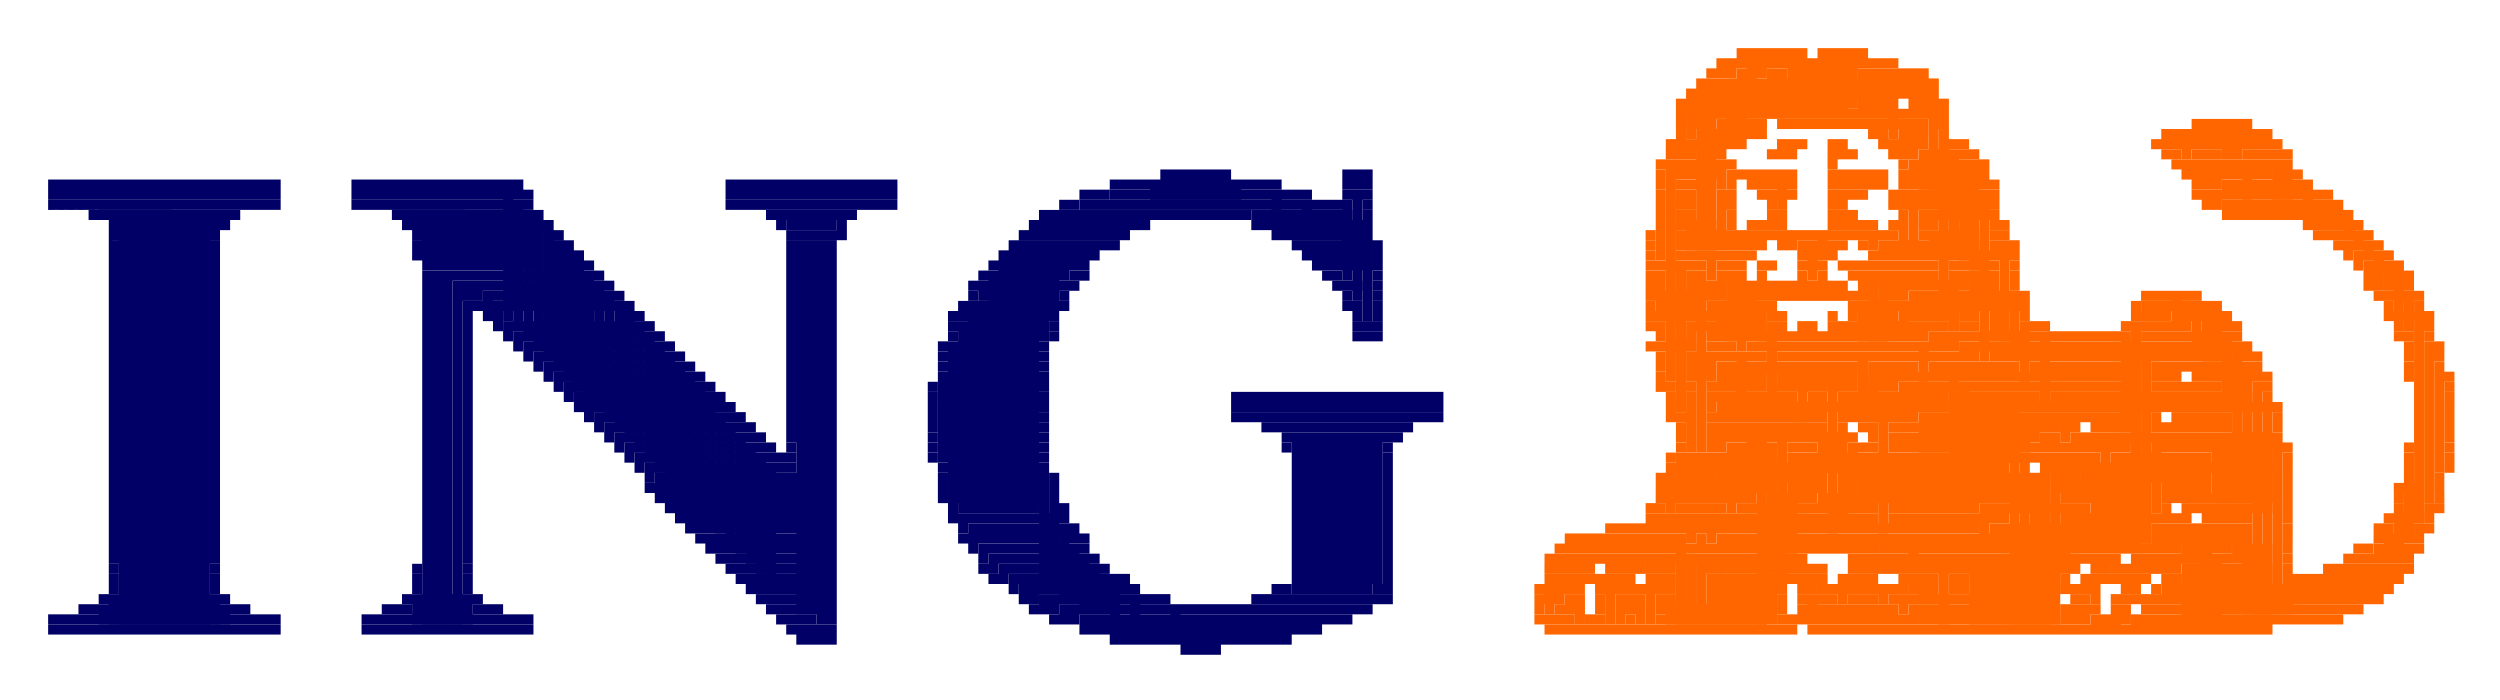 <svg xmlns="http://www.w3.org/2000/svg" role="img" viewBox="-4.76 -4.76 247.26 69.26"><title>ING logo</title><g fill="#f60"><path d="M167 0h1v1h-1zm1 0h1v1h-1zm1 0h1v1h-1zm1 0h1v1h-1zm1 0h1v1h-1zm1 0h1v1h-1zm1 0h1v1h-1zm2 0h1v1h-1zm1 0h1v1h-1zm1 0h1v1h-1zm1 0h1v1h-1zm1 0h1v1h-1zm-14 1h1v1h-1zm1 0h1v1h-1zm1 0h1v1h-1zm1 0h1v2h-1zm1 0h1v2h-1zm1 0h1v1h-1zm1 0h1v1h-1zm1 0h1v5h-1zm1 0h2v5h-2zm2 0h3v5h-3zm3 0h1v5h-1zm1 0h1v1h-1zm1 0h1v1h-1zm1 0h1v1h-1zm1 0h1v1h-1zm-18 1h1v1h-1zm1 0h2v1h-2z"/><path d="M167 2h2v1h-2zm3 0h1v1h-1zm1 0h1v1h-1zm8 0h2v1h-2zm2 0h1v1h-1zm1 0h1v1h-1zm1 0h1v1h-1zm1 0h1v1h-1zm1 0h1v1h-1zm-22 1h1v1h-1zm1 0h20v1h-20zm20 0h1v1h-1zm1 0h1v1h-1zm1 0h1v1h-1zm-24 1h1v1h-1zm1 0h1v1h-1zm1 0h1v1h-1zm1 0h1v1h-1zm1 0h2v1h-2zm2 0h1v1h-1zm1 0h1v1h-1zm1 0h9v1h-9zm9 0h1v1h-1zm1 0h1v1h-1zm1 0h1v1h-1zm1 0h1v1h-1zm1 0h2v1h-2zm2 0h1v1h-1zm1 0h1v1h-1zm-25 1h1v1h-1zm1 0h1v4h-1zm1 0h1v1h-1zm1 0h3v1h-3zm3 0h1v1h-1zm1 0h1v1h-1zm1 0h1v1h-1zm1 0h1v1h-1zm1 0h7v1h-7zm8 0h1v1h-1zm1 0h1v1h-1zm1 0h1v1h-1zm1 0h1v1h-1zm2 0h1v1h-1zm1 0h1v1h-1zm1 0h1v1h-1zm1 0h1v1h-1zm-26 1h1v1h-1zm2 0h1v2h-1zm1 0h1v2h-1zm1 0h1v1h-1zm1 0h2v2h-2zm2 0h1v1h-1zm1 0h1v1h-1zm1 0h1v1h-1zm1 0h7v1h-7zm7 0h1v1h-1zm1 0h1v1h-1zm1 0h1v1h-1zm1 0h1v1h-1zm1 0h1v3h-1zm1 0h1v1h-1zm1 0h1v1h-1zm1 0h1v1h-1zm1 0h1v8h-1zm1 0h1v2h-1zm-26 1h1v1h-1z"/><path d="M165 7h4v1h-4zm4 0h1v1h-1zm2 0h1v1h-1zm1 0h1v1h-1zm1 0h1v1h-1zm1 0h1v1h-1zm1 0h1v1h-1zm1 0h1v1h-1zm1 0h1v1h-1zm1 0h1v1h-1zm1 0h1v1h-1zm1 0h3v1h-3zm3 0h1v2h-1zm1 0h1v1h-1zm1 0h1v1h-1zm27 0h1v1h-1zm1 0h1v1h-1zm1 0h1v1h-1zm1 0h1v1h-1zm1 0h1v1h-1zm1 0h1v1h-1zm-56 1h1v1h-1zm2 0h2v1h-2zm2 0h1v1h-1zm1 0h1v1h-1zm1 0h1v1h-1zm1 0h1v1h-1zm1 0h1v1h-1zm11 0h1v1h-1zm1 0h1v1h-1zm3 0h1v1h-1zm1 0h1v1h-1zm2 0h1v1h-1zm22 0h1v1h-1zm1 0h1v1h-1zm1 0h1v1h-1zm1 0h3v1h-3zm3 0h1v1h-1zm1 0h1v1h-1zm1 0h1v1h-1zm1 0h1v1h-1zm1 0h1v1h-1zm-59 1h1v1h-1zm1 0h1v1h-1zm1 0h1v1h-1zm1 0h1v11h-1zm1 0h1v1h-1zm1 0h1v1h-1zm1 0h1v1h-1zm1 0h1v1h-1zm4 0h1v1h-1zm1 0h1v1h-1zm1 0h1v1h-1zm3 0h1v1h-1zm1 0h1v1h-1zm4 0h1v1h-1zm1 0h1v1h-1zm1 0h1v1h-1zm1 0h1v1h-1zm1 0h1v1h-1zm2 0h1v18h-1zm1 0h1v1h-1zm1 0h1v1h-1zm19 0h1v1h-1zm1 0h1v1h-1zm1 0h1v1h-1zm1 0h1v2h-1zm1 0h1v1h-1zm1 0h1v1h-1zm1 0h1v1h-1zm1 0h1v2h-1zm1 0h1v2h-1zm1 0h1v1h-1zm1 0h1v1h-1zm1 0h1v1h-1zm1 0h1v1h-1zm-60 1h2v1h-2zm2 0h1v1h-1zm2 0h1v10h-1zm1 0h1v1h-1zm5 0h1v1h-1zm1 0h1v1h-1zm1 0h1v1h-1zm4 0h1v2h-1zm1 0h1v1h-1zm1 0h1v1h-1zm4 0h1v1h-1zm1 0h1v1h-1zm1 0h1v1h-1z"/><path d="M185 10h3v4h-3zm3 0h1v10h-1zm1 0h1v1h-1zm1 0h1v1h-1zm19 0h1v1h-1zm1 0h1v1h-1zm2 0h1v1h-1zm1 0h2v1h-2zm4 0h3v1h-3zm3 0h1v1h-1zm1 0h1v1h-1zm-62 1h1v1h-1zm1 0h1v22h-1zm1 0h4v2h-4zm4 0h1v3h-1zm1 0h1v1h-1zm17 0h1v1h-1z"/><path d="M184 11h5v3h-5zm5 0h1v10h-1zm1 0h1v1h-1zm1 0h1v1h-1zm19 0h1v1h-1zm1 0h6v1h-6zm6 0h1v4h-1zm1 0h1v1h-1zm1 0h1v1h-1zm1 0h1v4h-1zm1 0h1v1h-1zm-62 1h1v1h-1zm7 0h1v1h-1zm1 0h1v1h-1zm1 0h2v1h-2zm2 0h1v1h-1zm1 0h1v1h-1zm1 0h1v1h-1zm4 0h1v1h-1zm1 0h2v1h-2zm2 0h1v1h-1zm1 0h1v1h-1zm1 0h1v1h-1zm2 0h1v1h-1zm7 0h1v10h-1zm1 0h1v1h-1zm20 0h1v1h-1zm1 0h1v1h-1zm1 0h1v1h-1zm1 0h1v1h-1zm1 0h1v1h-1zm1 0h1v1h-1zm2 0h1v1h-1zm1 0h1v1h-1zm2 0h1v3h-1zm1 0h1v1h-1zm-63 1h1v1h-1zm2 0h4v1h-4zm5 0h1v1h-1zm2 0h1v1h-1zm1 0h2v1h-2zm2 0h1v3h-1zm1 0h1v1h-1zm4 0h1v1h-1zm1 0h2v1h-2zm2 0h1v1h-1zm1 0h1v1h-1zm1 0h1v1h-1zm2 0h1v1h-1zm8 0h1v1h-1zm1 0h1v1h-1zm20 0h1v1h-1zm1 0h1v1h-1zm1 0h1v1h-1z"/><path d="M215 13h7v2h-7zm7 0h1v2h-1zm1 0h1v1h-1zm-64 1h1v1h-1zm2 0h1v1h-1zm1 0h1v1h-1zm3 0h1v5h-1zm1 0h1v1h-1zm3 0h1v1h-1zm1 0h2v1h-2zm2 0h1v1h-1zm4 0h1v1h-1zm1 0h1v1h-1zm1 0h1v1h-1zm1 0h1v1h-1zm3 0h1v1h-1zm1 0h8v1h-8zm8 0h1v17h-1zm1 0h1v1h-1zm20 0h1v1h-1zm1 0h1v1h-1zm1 0h1v1h-1zm9 0h1v2h-1zm1 0h1v1h-1zm1 0h1v1h-1zm-66 1h1v6h-1zm2 0h1v1h-1zm1 0h1v1h-1zm4 0h1v1h-1zm4 0h1v1h-1zm6 0h1v1h-1zm1 0h1v1h-1zm5 0h1v1h-1zm1 0h1v1h-1zm1 0h1v5h-1zm1 0h6v1h-6zm7 0h1v1h-1zm21 0h1v1h-1zm1 0h1v1h-1z"/><path d="M215 15h9v1h-9zm9 0h1v1h-1zm1 0h1v1h-1zm1 0h1v1h-1zm-65 1h1v1h-1zm1 0h1v1h-1zm4 0h1v1h-1zm4 0h1v1h-1zm1 0h1v1h-1zm5 0h1v1h-1zm1 0h1v1h-1zm1 0h1v1h-1zm5 0h1v1h-1zm2 0h7v1h-7zm7 0h1v1h-1zm23 0h1v1h-1zm1 0h1v1h-1zm1 0h1v1h-1zm1 0h1v1h-1zm1 0h2v1h-2zm2 0h1v1h-1zm1 0h1v1h-1zm1 0h2v1h-2zm2 0h1v1h-1zm1 0h1v1h-1zm1 0h1v1h-1zm-66 1h1v1h-1zm1 0h3v3h-3zm4 0h1v1h-1zm2 0h1v1h-1zm1 0h1v1h-1zm1 0h1v1h-1zm1 0h1v1h-1zm5 0h1v1h-1zm1 0h1v1h-1zm1 0h1v1h-1zm1 0h1v1h-1zm1 0h1v1h-1zm2 0h1v1h-1zm1 0h1v3h-1zm2 0h1v1h-1zm1 0h1v1h-1zm6 0h1v1h-1zm1 0h1v1h-1zm30 0h1v1h-1zm1 0h1v1h-1zm1 0h2v1h-2zm2 0h1v2h-1zm1 0h1v1h-1zm-70 1h1v1h-1z"/><path d="M161 18h5v1h-5zm5 0h1v1h-1zm1 0h1v1h-1zm1 0h1v1h-1zm1 0h1v1h-1zm1 0h1v1h-1zm1 0h1v1h-1zm1 0h1v1h-1zm1 0h2v1h-2zm2 0h1v2h-1zm1 0h2v1h-2zm2 0h1v1h-1zm1 0h1v1h-1zm1 0h1v2h-1zm1 0h1v1h-1zm1 0h1v1h-1zm3 0h1v1h-1zm1 0h5v2h-5zm6 0h1v1h-1zm1 0h1v1h-1zm31 0h1v1h-1zm1 0h1v1h-1zm1 0h2v1h-2zm2 0h1v2h-1zm1 0h1v1h-1zm-71 1h1v1h-1zm3 0h6v1h-6zm6 0h1v1h-1zm1 0h1v1h-1zm1 0h1v1h-1zm2 0h1v1h-1zm1 0h1v1h-1z"/><path d="M173 19h3v1h-3zm3 0h1v1h-1zm1 0h1v1h-1zm2 0h1v1h-1zm2 0h1v1h-1zm1 0h9v1h-9zm10 0h1v1h-1zm1 0h1v1h-1zm1 0h1v1h-1zm32 0h1v1h-1zm1 0h2v1h-2zm2 0h1v2h-1zm1 0h1v1h-1zm-72 1h1v1h-1zm3 0h3v1h-3zm3 0h1v3h-1zm1 0h1v1h-1zm1 0h1v1h-1zm1 0h1v1h-1zm1 0h1v1h-1zm5 0h1v1h-1zm1 0h1v3h-1zm1 0h1v1h-1zm1 0h1v1h-1zm4 0h1v1h-1zm1 0h12v1h-12zm12 0h1v9h-1zm1 0h1v1h-1zm33 0h1v1h-1z"/><path d="M228 20h2v1h-2zm2 0h1v2h-1zm1 0h1v1h-1zm-73 1h3v1h-3zm3 0h1v15h-1zm1 0h1v1h-1zm1 0h1v1h-1zm2 0h1v1h-1zm1 0h1v1h-1zm1 0h1v1h-1zm2 0h1v1h-1zm1 0h1v1h-1zm3 0h2v1h-2zm2 0h1v1h-1zm2 0h1v1h-1zm1 0h1v1h-1zm1 0h1v1h-1zm1 0h1v1h-1zm1 0h1v1h-1zm1 0h1v1h-1zm1 0h1v1h-1zm1 0h1v1h-1zm1 0h2v1h-2zm3 0h1v1h-1zm1 0h4v1h-4zm5 0h1v1h-1zm34 0h1v1h-1z"/><path d="M229 21h2v1h-2zm2 0h1v3h-1zm1 0h1v1h-1zm-74 1h1v1h-1zm1 0h1v1h-1zm3 0h1v1h-1zm1 0h1v1h-1zm2 0h1v1h-1zm1 0h1v7h-1zm1 0h1v1h-1zm2 0h1v1h-1zm4 0h1v1h-1zm2 0h1v1h-1zm3 0h1v1h-1zm1 0h1v1h-1zm1 0h1v1h-1zm1 0h1v7h-1zm1 0h1v1h-1zm1 0h1v1h-1zm1 0h1v1h-1zm1 0h1v1h-1zm1 0h1v1h-1zm2 0h1v1h-1zm1 0h1v1h-1zm1 0h3v3h-3zm4 0h1v1h-1zm35 0h1v1h-1zm1 0h1v1h-1zm2 0h1v1h-1zm1 0h1v1h-1zm-75 1h1v1h-1zm1 0h1v1h-1zm3 0h2v1h-2zm2 0h1v1h-1zm1 0h1v1h-1zm2 0h1v1h-1zm1 0h1v1h-1zm1 0h1v1h-1zm1 0h1v1h-1zm1 0h1v1h-1zm1 0h1v1h-1zm1 0h2v1h-2zm2 0h1v1h-1zm1 0h1v1h-1zm1 0h1v1h-1zm2 0h1v1h-1zm1 0h1v1h-1zm2 0h1v1h-1zm1 0h2v1h-2zm2 0h3v1h-3zm3 0h1v5h-1zm1 0h1v1h-1zm5 0h1v1h-1zm35 0h1v1h-1zm1 0h1v1h-1zm2 0h1v3h-1zm1 0h1v1h-1zm-75 1h1v1h-1zm1 0h4v2h-4zm4 0h1v7h-1zm1 0h1v1h-1zm1 0h1v1h-1zm2 0h1v6h-1zm1 0h1v4h-1zm1 0h1v1h-1zm1 0h1v1h-1zm1 0h1v1h-1zm1 0h1v1h-1zm1 0h1v1h-1zm1 0h1v1h-1zm1 0h1v1h-1zm1 0h1v1h-1zm1 0h1v1h-1zm1 0h1v1h-1zm1 0h1v1h-1zm1 0h1v5h-1zm2 0h1v1h-1zm1 0h1v1h-1z"/><path d="M184 24h10v1h-10zm10 0h1v6h-1zm1 0h1v1h-1zm12 0h1v1h-1zm1 0h2v1h-2zm2 0h1v2h-1zm1 0h1v1h-1zm1 0h1v1h-1zm18 0h1v1h-1zm1 0h2v1h-2zm2 0h1v4h-1zm1 0h1v1h-1zm-76 1h1v1h-1zm6 0h1v1h-1zm1 0h4v3h-4zm4 0h1v4h-1zm1 0h1v1h-1zm8 0h1v1h-1zm1 0h3v4h-3zm3 0h1v3h-1zm1 0h1v1h-1zm1 0h1v1h-1zm1 0h1v1h-1zm1 0h8v1h-8zm9 0h1v1h-1zm11 0h1v1h-1z"/><path d="M207 25h5v1h-5zm5 0h1v5h-1zm1 0h1v1h-1zm1 0h1v1h-1zm17 0h1v1h-1zm3 0h1v1h-1zm-76 1h1v1h-1zm1 0h10v1h-10zm11 0h1v1h-1zm1 0h1v1h-1zm5 0h1v1h-1zm2 0h1v1h-1zm5 0h1v2h-1zm1 0h1v1h-1zm1 0h1v1h-1zm1 0h2v1h-2zm3 0h1v1h-1zm1 0h1v1h-1zm2 0h2v3h-2zm3 0h1v1h-1zm11 0h1v1h-1zm1 0h1v1h-1zm1 0h1v1h-1zm1 0h1v1h-1z"/><path d="M210 26h3v1h-3zm3 0h1v5h-1zm1 0h1v1h-1zm1 0h1v1h-1zm16 0h1v1h-1zm1 0h2v1h-2zm2 0h1v21h-1zm1 0h1v1h-1zm-77 1h1v1h-1zm1 0h1v1h-1zm3 0h7v1h-7zm8 0h1v1h-1zm1 0h1v1h-1zm2 0h1v1h-1zm1 0h1v1h-1zm2 0h1v1h-1zm1 0h1v1h-1zm1 0h10v1h-10zm11 0h1v1h-1zm1 0h1v1h-1zm5 0h1v6h-1zm1 0h1v1h-1zm1 0h1v1h-1zm8 0h1v1h-1zm1 0h1v22h-1zm1 0h1v1h-1zm1 0h2v1h-2zm2 0h1v1h-1zm1 0h1v1h-1zm3 0h1v4h-1zm1 0h1v1h-1zm1 0h1v1h-1zm16 0h1v1h-1zm3 0h1v1h-1zm-76 1h1v1h-1zm3 0h1v2h-1zm2 0h1v1h-1zm1 0h5v1h-5zm5 0h1v8h-1zm1 0h2v1h-2zm2 0h1v1h-1zm1 0h1v1h-1zm1 0h1v1h-1zm1 0h10v1h-10z"/><path d="M186 28h11v1h-11zm11 0h1v7h-1zm1 0h1v1h-1zm1 0h1v1h-1zm1 0h2v1h-2zm2 0h1v1h-1zm1 0h1v1h-1zm1 0h1v1h-1zm1 0h1v10h-1zm2 0h1v1h-1zm1 0h2v1h-2zm2 0h5v1h-5zm5 0h1v4h-1zm1 0h1v1h-1zm16 0h1v1h-1zm1 0h1v1h-1zm2 0h1v1h-1zm-77 1h1v1h-1zm1 0h4v1h-4zm5 0h1v1h-1zm1 0h1v1h-1zm1 0h1v1h-1zm2 0h1v1h-1zm1 0h12v1h-12zm12 0h1v1h-1zm1 0h1v1h-1zm1 0h1v1h-1zm1 0h1v1h-1zm1 0h1v4h-1zm1 0h1v1h-1zm1 0h1v1h-1zm1 0h1v1h-1z"/><path d="M189 29h19v1h-19zm19 0h1v1h-1zm1 0h1v1h-1zm1 0h1v1h-1zm1 0h5v1h-5zm5 0h1v16h-1zm1 0h1v1h-1zm16 0h1v1h-1zm2 0h1v16h-1zm1 0h1v1h-1zm-77 1h1v1h-1zm3 0h2v1h-2zm2 0h1v3h-1zm1 0h1v1h-1zm1 0h1v1h-1zm1 0h1v5h-1zm1 0h1v1h-1zm1 0h1v1h-1zm2 0h8v1h-8zm8 0h1v6h-1zm1 0h1v1h-1zm1 0h1v1h-1zm1 0h1v1h-1zm1 0h1v1h-1zm1 0h7v1h-7zm8 0h1v1h-1zm1 0h1v1h-1zm1 0h13v1h-13zm13 0h1v19h-1zm1 0h1v1h-1zm1 0h1v1h-1zm1 0h1v1h-1zm1 0h1v1h-1zm1 0h4v1h-4zm5 0h1v1h-1zm1 0h1v1h-1zm15 0h1v1h-1zm3 0h1v1h-1zm-77 1h1v1h-1zm3 0h1v2h-1zm1 0h1v9h-1z"/><path d="M165 31h3v1h-3zm3 0h1v1h-1zm1 0h10v1h-10zm11 0h1v1h-1zm1 0h1v1h-1zm1 0h1v1h-1zm1 0h1v1h-1zm1 0h1v1h-1zm2 0h5v1h-5zm5 0h1v1h-1zm1 0h1v1h-1zm1 0h1v1h-1zm1 0h1v1h-1zm2 0h11v1h-11zm12 0h1v1h-1zm1 0h1v1h-1zm1 0h1v1h-1zm1 0h1v1h-1zm1 0h1v2h-1zm1 0h4v1h-4zm4 0h1v14h-1zm1 0h1v1h-1zm15 0h1v1h-1zm3 0h1v1h-1zm-77 1h1v1h-1zm6 0h5v1h-5zm6 0h1v1h-1zm1 0h1v1h-1zm1 0h1v5h-1zm1 0h2v1h-2zm2 0h1v16h-1zm1 0h1v1h-1zm1 0h1v1h-1zm2 0h1v1h-1zm1 0h1v1h-1zm1 0h6v1h-6zm6 0h1v2h-1zm1 0h1v1h-1zm1 0h1v1h-1zm1 0h1v1h-1zm1 0h7v1h-7zm7 0h1v1h-1zm1 0h1v1h-1zm1 0h1v1h-1zm1 0h5v1h-5zm6 0h1v1h-1zm1 0h1v1h-1zm1 0h1v1h-1zm3 0h1v1h-1zm1 0h1v1h-1zm1 0h2v3h-2zm3 0h1v1h-1zm1 0h1v1h-1zm14 0h1v1h-1zm3 0h1v10h-1zm1 0h1v1h-1zm-78 1h1v1h-1zm1 0h1v1h-1zm2 0h1v1h-1zm2 0h6v1h-6zm7 0h1v1h-1zm1 0h1v1h-1zm2 0h1v1h-1zm1 0h1v1h-1zm2 0h1v1h-1zm1 0h1v1h-1zm2 0h1v4h-1zm1 0h1v1h-1zm1 0h1v1h-1z"/><path d="M183 33h6v1h-6zm6 0h1v9h-1zm1 0h1v1h-1zm1 0h1v1h-1zm1 0h1v1h-1zm1 0h7v1h-7zm7 0h1v1h-1zm1 0h1v1h-1zm1 0h1v1h-1zm1 0h4v1h-4zm5 0h1v1h-1zm1 0h1v1h-1zm1 0h2v1h-2zm2 0h1v1h-1zm1 0h1v1h-1zm1 0h1v1h-1zm4 0h1v23h-1zm1 0h1v1h-1zm18 0h1v1h-1zm-77 1h1v1h-1zm2 0h1v6h-1zm2 0h1v2h-1zm1 0h1v1h-1zm1 0h7v1h-7zm8 0h1v1h-1zm1 0h1v1h-1zm2 0h7v1h-7zm7 0h1v1h-1zm1 0h1v1h-1zm1 0h1v1h-1zm1 0h1v1h-1z"/><path d="M188 34h6v7h-6zm6 0h1v23h-1zm1 0h1v1h-1zm1 0h1v1h-1zm2 0h3v1h-3zm3 0h1v1h-1zm1 0h1v1h-1zm1 0h1v1h-1zm1 0h14v1h-14zm15 0h1v1h-1zm18 0h1v1h-1zm-77 1h1v1h-1zm5 0h1v1h-1zm1 0h19v1h-19zm19 0h1v1h-1zm1 0h1v1h-1zm1 0h1v1h-1zm8 0h1v1h-1zm1 0h1v1h-1zm1 0h1v1h-1zm1 0h1v1h-1zm1 0h1v1h-1zm1 0h1v1h-1zm1 0h1v1h-1zm1 0h7v1h-7zm7 0h1v1h-1zm1 0h1v1h-1zm1 0h1v1h-1zm1 0h1v1h-1zm1 0h1v1h-1zm1 0h1v1h-1zm1 0h4v1h-4zm4 0h1v21h-1zm1 0h1v1h-1zm17 0h1v4h-1zm-77 1h1v1h-1zm1 0h2v1h-2zm3 0h1v1h-1zm1 0h1v1h-1zm1 0h4v1h-4zm4 0h6v1h-6zm7 0h1v1h-1zm1 0h3v1h-3zm3 0h1v12h-1zm1 0h2v1h-2zm2 0h1v1h-1z"/><path d="M185 36h11v4h-11zm11 0h1v3h-1zm1 0h1v1h-1zm1 0h1v1h-1zm1 0h1v3h-1zm1 0h1v1h-1zm1 0h1v1h-1zm1 0h5v1h-5zm6 0h1v1h-1zm2 0h1v1h-1zm1 0h1v1h-1zm1 0h1v1h-1zm1 0h2v1h-2zm2 0h1v1h-1zm5 0h1v1h-1zm-59 1h1v1h-1zm3 0h1v3h-1zm1 0h1v3h-1zm1 0h1v1h-1zm1 0h1v1h-1zm1 0h1v6h-1zm1 0h1v20h-1zm1 0h1v1h-1zm1 0h1v1h-1zm1 0h4v1h-4zm5 0h1v1h-1zm2 0h1v1h-1zm1 0h1v1h-1zm2 0h1v1h-1zm1 0h2v1h-2zm14 0h1v1h-1zm1 0h1v1h-1zm2 0h1v1h-1zm2 0h1v1h-1zm1 0h4v1h-4zm5 0h1v1h-1zm1 0h1v1h-1zm1 0h1v1h-1zm1 0h2v1h-2zm2 0h1v1h-1zm1 0h1v1h-1zm1 0h1v1h-1zm5 0h1v1h-1zm-59 1h1v1h-1zm5 0h1v1h-1zm1 0h1v1h-1zm3 0h1v1h-1zm1 0h1v14h-1zm1 0h1v1h-1zm1 0h1v1h-1zm1 0h1v1h-1zm1 0h2v4h-2zm2 0h1v3h-1zm1 0h1v1h-1zm2 0h1v1h-1z"/><path d="M182 38h14v2h-14zm15 0h1v1h-1zm1 0h1v1h-1zm2 0h1v1h-1zm1 0h1v1h-1zm1 0h1v1h-1zm1 0h5v1h-5zm5 0h1v8h-1zm1 0h1v1h-1zm1 0h1v1h-1zm1 0h1v1h-1zm1 0h1v1h-1zm1 0h1v1h-1zm1 0h6v1h-6zm6 0h1v18h-1zm-59 1h1v1h-1zm5 0h5v2h-5zm6 0h1v1h-1zm1 0h1v1h-1zm1 0h1v1h-1zm4 0h1v2h-1zm1 0h1v1h-1zm1 0h1v1h-1zm16 0h1v1h-1zm1 0h3v1h-3zm3 0h1v1h-1zm1 0h1v1h-1zm1 0h1v1h-1zm1 0h1v10h-1zm1 0h1v1h-1zm1 0h1v1h-1zm4 0h1v1h-1zm1 0h1v1h-1zm1 0h1v1h-1zm1 0h1v1h-1zm1 0h1v1h-1zm1 0h6v6h-6zm7 0h1v1h-1zm12 0h1v1h-1zm4 0h1v1h-1zm-77 1h1v1h-1z"/><path d="M161 40h10v1h-10zm11 0h1v1h-1zm1 0h1v1h-1zm1 0h21v1h-21zm21 0h3v1h-3zm3 0h1v17h-1zm1 0h1v1h-1zm1 0h1v1h-1zm1 0h2v1h-2zm3 0h1v1h-1zm1 0h7v1h-7zm7 0h1v1h-1zm1 0h1v1h-1zm8 0h1v1h-1zm12 0h1v1h-1zm4 0h1v1h-1zm-77 1h1v1h-1zm1 0h1v2h-1zm1 0h1v1h-1zm1 0h1v1h-1zm1 0h1v1h-1zm1 0h1v2h-1zm1 0h28v1h-28zm29 0h1v1h-1zm2 0h1v1h-1zm2 0h1v1h-1zm1 0h1v1h-1zm1 0h8v2h-8zm8 0h1v1h-1zm1 0h1v1h-1zm1 0h1v1h-1zm1 0h8v1h-8zm9 0h1v1h-1zm12 0h1v1h-1zm4 0h1v1h-1zm-78 1h1v1h-1zm1 0h1v2h-1zm2 0h1v1h-1zm1 0h1v1h-1zm1 0h1v1h-1zm2 0h1v1h-1zm1 0h9v1h-9zm10 0h1v1h-1zm1 0h1v1h-1zm1 0h5v2h-5zm5 0h1v2h-1zm1 0h1v1h-1zm1 0h1v1h-1zm1 0h1v1h-1zm1 0h1v1h-1zm1 0h6v1h-6zm6 0h1v15h-1zm1 0h1v1h-1zm1 0h1v1h-1zm2 0h1v1h-1zm1 0h1v1h-1zm9 0h1v2h-1zm1 0h2v1h-2zm2 0h1v1h-1zm1 0h1v1h-1zm8 0h1v5h-1zm12 0h1v1h-1zm3 0h1v1h-1zm-77 1h1v1h-1zm2 0h3v1h-3zm3 0h1v1h-1zm1 0h1v1h-1zm1 0h1v1h-1zm1 0h1v1h-1zm1 0h3v1h-3zm4 0h1v1h-1zm1 0h1v1h-1zm1 0h1v1h-1zm1 0h1v1h-1zm2 0h1v4h-1zm1 0h1v1h-1zm7 0h1v1h-1zm1 0h1v1h-1zm1 0h1v1h-1zm1 0h1v1h-1zm1 0h1v1h-1zm1 0h5v1h-5zm6 0h1v1h-1zm1 0h1v1h-1zm2 0h1v1h-1zm1 0h1v1h-1zm1 0h7v1h-7zm9 0h1v1h-1zm1 0h1v1h-1zm1 0h1v1h-1zm1 0h1v1h-1zm19 0h1v1h-1zm1 0h2v4h-2zm3 0h1v1h-1zm-77 1h1v1h-1zm1 0h1v2h-1zm1 0h1v1h-1zm1 0h1v1h-1zm1 0h1v1h-1zm1 0h1v1h-1zm1 0h1v1h-1zm1 0h1v2h-1zm1 0h1v1h-1zm1 0h1v1h-1zm2 0h2v8h-2zm2 0h1v6h-1zm1 0h1v1h-1zm1 0h1v1h-1z"/><path d="M175 44h12v1h-12zm12 0h1v1h-1zm1 0h1v1h-1zm1 0h1v1h-1zm1 0h6v1h-6zm6 0h2v13h-2zm3 0h1v1h-1zm1 0h1v1h-1zm1 0h1v1h-1zm1 0h6v5h-6zm7 0h1v1h-1zm1 0h1v1h-1zm1 0h1v1h-1zm1 0h8v1h-8zm20 0h1v1h-1zm4 0h1v1h-1zm-78 1h1v1h-1zm1 0h1v1h-1zm2 0h1v1h-1zm1 0h1v1h-1zm1 0h1v1h-1zm1 0h1v1h-1zm1 0h1v1h-1zm2 0h14v1h-14zm15 0h1v1h-1zm1 0h1v1h-1zm1 0h1v1h-1zm1 0h1v1h-1zm1 0h1v1h-1zm1 0h1v1h-1zm1 0h1v1h-1zm1 0h2v1h-2z"/><path d="M191 45h8v1h-8zm8 0h1v6h-1zm1 0h1v1h-1zm1 0h1v1h-1zm8 0h1v1h-1zm2 0h1v1h-1zm1 0h1v1h-1zm1 0h7v1h-7zm19 0h1v1h-1zm3 0h1v1h-1zm1 0h1v1h-1zm-78 1h1v1h-1zm1 0h3v1h-3zm3 0h1v1h-1zm1 0h1v1h-1zm1 0h1v1h-1zm1 0h1v1h-1zm1 0h1v1h-1zm1 0h14v1h-14zm15 0h1v1h-1zm1 0h1v1h-1zm1 0h1v1h-1zm1 0h1v1h-1zm1 0h1v1h-1zm1 0h1v1h-1zm1 0h1v1h-1zm1 0h1v1h-1zm1 0h1v1h-1zm1 0h1v3h-1zm1 0h1v1h-1zm1 0h1v1h-1zm7 0h8v3h-8zm8 0h2v1h-2zm2 0h1v1h-1zm1 0h1v1h-1zm2 0h2v1h-2zm2 0h1v1h-1zm1 0h1v1h-1zm1 0h1v1h-1zm14 0h1v1h-1zm1 0h2v3h-2zm3 0h1v1h-1zm-81 1h1v1h-1zm1 0h1v1h-1zm1 0h1v1h-1zm1 0h1v1h-1zm1 0h1v1h-1zm1 0h1v1h-1zm1 0h1v1h-1zm1 0h1v1h-1zm1 0h1v2h-1zm1 0h1v1h-1zm1 0h1v2h-1zm1 0h1v1h-1zm1 0h1v1h-1zm1 0h1v1h-1zm1 0h20v1h-20zm20 0h1v1h-1zm1 0h1v1h-1zm1 0h1v1h-1z"/><path d="M192 47h15v1h-15zm16 0h1v1h-1zm1 0h1v1h-1zm1 0h1v1h-1zm1 0h4v1h-4zm4 0h1v1h-1zm1 0h1v1h-1zm1 0h1v1h-1zm4 0h1v1h-1zm9 0h1v1h-1zm1 0h1v1h-1zm3 0h1v1h-1zm1 0h1v1h-1zm-85 1h1v1h-1zm1 0h1v1h-1zm1 0h1v1h-1zm1 0h1v1h-1zm1 0h3v1h-3zm3 0h1v1h-1zm1 0h2v1h-2zm2 0h1v1h-1zm1 0h1v1h-1zm2 0h1v1h-1zm2 0h1v1h-1zm1 0h1v1h-1zm1 0h1v1h-1zm1 0h8v1h-8zm8 0h1v1h-1zm1 0h1v1h-1zm1 0h1v1h-1zm1 0h1v1h-1zm1 0h1v1h-1zm1 0h1v2h-1zm1 0h1v2h-1zm1 0h1v1h-1zm1 0h1v1h-1zm1 0h1v1h-1zm1 0h1v1h-1zm1 0h1v1h-1zm1 0h1v1h-1zm1 0h1v1h-1zm1 0h2v1h-2zm2 0h15v1h-15zm16 0h2v1h-2zm2 0h1v1h-1zm1 0h2v3h-2zm2 0h1v9h-1zm1 0h2v1h-2zm2 0h1v3h-1zm1 0h1v1h-1zm4 0h1v1h-1zm9 0h1v1h-1zm1 0h2v2h-2zm3 0h1v1h-1zm-85 1h1v1h-1zm1 0h11v1h-11zm11 0h1v8h-1zm1 0h1v1h-1zm1 0h1v1h-1zm1 0h1v1h-1zm1 0h1v1h-1zm1 0h1v1h-1zm1 0h1v1h-1zm1 0h6v1h-6zm6 0h1v1h-1zm1 0h1v1h-1zm1 0h1v1h-1zm1 0h1v1h-1zm1 0h1v1h-1zm1 0h1v1h-1zm1 0h1v1h-1zm3 0h1v1h-1zm1 0h1v2h-1zm1 0h1v1h-1zm1 0h1v1h-1zm1 0h1v1h-1zm1 0h1v1h-1zm1 0h1v1h-1zm1 0h1v1h-1zm1 0h1v1h-1zm1 0h16v1h-16zm16 0h1v1h-1zm1 0h1v1h-1zm1 0h1v1h-1zm4 0h1v1h-1zm1 0h1v1h-1zm2 0h3v7h-3zm4 0h1v1h-1zm7 0h1v1h-1zm1 0h1v1h-1z"/><path d="M230 49h3v1h-3zm3 0h1v1h-1zm1 0h1v1h-1zm-86 1h1v1h-1zm1 0h3v1h-3zm3 0h1v1h-1zm1 0h1v1h-1zm1 0h1v1h-1zm1 0h1v1h-1zm1 0h1v1h-1zm1 0h1v1h-1zm1 0h1v2h-1zm1 0h1v1h-1zm1 0h3v1h-3zm3 0h1v7h-1zm1 0h1v1h-1zm1 0h1v1h-1zm1 0h6v2h-6zm6 0h1v1h-1zm1 0h1v1h-1zm5 0h5v1h-5zm5 0h2v1h-2zm2 0h1v1h-1zm1 0h1v1h-1zm1 0h1v1h-1zm1 0h1v1h-1zm1 0h1v1h-1zm1 0h1v1h-1zm1 0h1v1h-1zm1 0h9v1h-9zm9 0h1v1h-1zm1 0h1v1h-1zm1 0h1v1h-1zm1 0h1v2h-1zm2 0h1v1h-1zm1 0h1v1h-1zm1 0h6v1h-6zm6 0h1v7h-1zm1 0h1v1h-1zm6 0h1v1h-1zm6 0h1v1h-1zm1 0h1v1h-1zm1 0h3v1h-3zm3 0h1v1h-1zm1 0h1v1h-1zm-85 1h1v1h-1zm1 0h2v1h-2zm2 0h1v1h-1zm1 0h1v1h-1zm2 0h1v1h-1zm1 0h1v1h-1zm1 0h1v1h-1zm1 0h1v1h-1zm2 0h1v1h-1zm1 0h1v1h-1zm2 0h1v6h-1zm2 0h1v1h-1zm1 0h1v1h-1zm7 0h1v1h-1zm1 0h1v1h-1zm1 0h1v1h-1zm1 0h1v1h-1zm3 0h1v1h-1zm1 0h1v1h-1zm1 0h1v1h-1zm1 0h1v1h-1zm1 0h1v1h-1zm1 0h1v1h-1zm1 0h1v1h-1zm1 0h1v1h-1zm1 0h1v1h-1zm1 0h1v6h-1zm1 0h1v1h-1zm1 0h1v1h-1zm1 0h9v6h-9zm9 0h1v1h-1zm1 0h1v1h-1zm2 0h1v1h-1zm1 0h1v1h-1zm2 0h2v1h-2zm2 0h1v1h-1zm1 0h1v1h-1zm1 0h1v1h-1zm1 0h1v1h-1z"/><path d="M211 51h4v6h-4zm4 0h5v5h-5zm6 0h1v1h-1zm4 0h1v1h-1zm1 0h1v1h-1zm1 0h4v1h-4zm4 0h1v1h-1zm1 0h1v1h-1zm1 0h1v1h-1zm-85 1h1v1h-1zm1 0h1v1h-1zm1 0h1v1h-1zm1 0h1v1h-1zm1 0h1v1h-1zm1 0h1v1h-1zm1 0h2v1h-2zm2 0h1v1h-1zm2 0h1v1h-1zm1 0h1v1h-1zm1 0h1v1h-1zm4 0h7v5h-7zm7 0h1v1h-1zm1 0h1v1h-1zm1 0h1v1h-1zm1 0h1v1h-1zm1 0h1v2h-1zm2 0h1v1h-1zm1 0h1v1h-1zm1 0h1v1h-1zm1 0h1v1h-1zm3 0h1v1h-1zm1 0h1v2h-1zm1 0h1v1h-1zm1 0h1v1h-1zm2 0h1v1h-1zm1 0h1v1h-1zm10 0h1v1h-1zm2 0h1v1h-1zm1 0h1v1h-1zm1 0h1v1h-1zm1 0h1v1h-1zm1 0h1v1h-1zm1 0h1v1h-1zm1 0h1v1h-1zm2 0h1v1h-1zm1 0h1v1h-1zm11 0h1v4h-1zm1 0h1v1h-1zm1 0h1v1h-1zm1 0h1v1h-1zm1 0h5v1h-5zm5 0h1v1h-1zm1 0h1v1h-1zm1 0h1v1h-1zm-85 1h1v1h-1zm1 0h1v3h-1zm1 0h1v2h-1zm1 0h1v1h-1zm1 0h1v1h-1zm2 0h1v1h-1zm1 0h1v4h-1zm1 0h1v1h-1zm1 0h1v1h-1zm1 0h1v1h-1zm1 0h1v4h-1zm1 0h1v1h-1zm1 0h1v1h-1zm11 0h1v1h-1zm2 0h1v1h-1zm1 0h1v1h-1zm2 0h1v1h-1zm1 0h1v2h-1zm1 0h1v1h-1zm1 0h1v1h-1zm1 0h1v1h-1zm1 0h1v2h-1zm1 0h1v1h-1zm1 0h1v1h-1zm2 0h2v2h-2zm3 0h1v1h-1zm1 0h1v1h-1zm10 0h1v1h-1zm1 0h1v1h-1zm1 0h1v1h-1zm1 0h1v2h-1zm3 0h1v1h-1zm1 0h1v1h-1zm2 0h1v1h-1z"/><path d="M209 53h20v1h-20zm20 0h1v1h-1zm1 0h1v1h-1zm1 0h1v1h-1zm-84 1h2v1h-2zm3 0h1v1h-1zm1 0h1v3h-1zm2 0h1v1h-1zm2 0h1v3h-1zm1 0h1v1h-1zm1 0h1v1h-1zm2 0h1v1h-1zm1 0h1v1h-1zm11 0h1v1h-1zm2 0h1v1h-1zm1 0h1v2h-1zm1 0h1v1h-1zm1 0h1v1h-1zm2 0h3v1h-3zm4 0h1v1h-1zm1 0h1v2h-1zm1 0h14v1h-14zm16 0h1v1h-1zm1 0h1v1h-1zm3 0h1v1h-1zm1 0h1v1h-1zm1 0h2v1h-2zm2 0h1v1h-1zm1 0h1v1h-1zm1 0h18v1h-18zm18 0h1v1h-1zm1 0h1v1h-1zm1 0h1v1h-1zm-83 1h1v1h-1zm2 0h1v1h-1zm1 0h1v1h-1zm3 0h1v1h-1zm3 0h1v1h-1zm1 0h1v2h-1zm2 0h1v1h-1zm1 0h10v2h-10zm11 0h1v1h-1z"/><path d="M173 55h2v1h-2zm2 0h1v1h-1zm1 0h1v1h-1zm1 0h1v1h-1zm1 0h3v1h-3zm3 0h1v1h-1zm1 0h1v1h-1zm2 0h1v1h-1zm1 0h13v2h-13zm14 0h1v1h-1zm1 0h1v1h-1zm1 0h1v1h-1zm1 0h1v1h-1zm2 0h1v2h-1zm1 0h1v2h-1zm2 0h1v1h-1zm1 0h1v1h-1zm1 0h1v1h-1zm1 0h16v1h-16zm16 0h1v1h-1zm1 0h1v1h-1zm1 0h1v1h-1zm-81 1h1v1h-1zm1 0h1v1h-1zm1 0h1v1h-1zm1 0h1v1h-1zm2 0h1v1h-1zm1 0h1v1h-1zm3 0h1v1h-1zm3 0h11v1h-11zm12 0h1v1h-1zm1 0h1v1h-1zm1 0h1v1h-1zm1 0h1v1h-1zm1 0h2v1h-2zm2 0h1v1h-1zm1 0h2v1h-2zm2 0h1v1h-1zm1 0h1v1h-1zm1 0h1v1h-1zm1 0h1v1h-1zm1 0h1v1h-1zm15 0h1v1h-1zm1 0h1v1h-1zm1 0h1v1h-1z"/><path d="M202 56h3v1h-3zm4 0h1v1h-1zm1 0h16v1h-16zm16 0h1v1h-1zm1 0h1v1h-1zm1 0h1v1h-1zm1 0h1v1h-1zm-78 1h1v1h-1zm1 0h22v1h-22zm22 0h1v1h-1zm1 0h1v1h-1zm2 0h1v1h-1zm1 0h1v1h-1zm1 0h1v1h-1zm1 0h1v1h-1zm1 0h2v1h-2zm2 0h18v1h-18zm18 0h1v1h-1zm1 0h1v1h-1zm1 0h1v1h-1zm1 0h1v1h-1zm1 0h3v1h-3zm3 0h12v1h-12zm12 0h1v1h-1zm1 0h1v1h-1zm1 0h1v1h-1z"/></g><g fill="#006"><path d="M110 12h6v1h-6zm6 0h1v1h-1zm12 0h2v1h-2zm2 0h1v1h-1zM0 13h1v2H0zm1 0h21v1H1zm21 0h1v2h-1zm8 0h1v2h-1zm1 0h14v1H31zm14 0h1v1h-1zm1 0h1v1h-1zm21 0h1v2h-1zm1 0h14v1H68zm14 0h1v2h-1zm1 0h1v2h-1zm22 0h1v1h-1zm1 0h1v1h-1zm1 0h1v1h-1zm1 0h1v1h-1zm1 0h8v2h-8zm8 0h1v2h-1zm1 0h1v1h-1zm1 0h1v1h-1zm1 0h1v1h-1zm1 0h1v1h-1zm7 0h2v1h-2zm2 0h1v1h-1zM1 14h21v1H1zm30 0h14v1H31zm14 0h1v13h-1zm1 0h1v1h-1zm1 0h1v1h-1zm21 0h14v1H68zm34 0h1v1h-1zm1 0h1v1h-1zm1 0h1v1h-1z"/><path d="M105 14h16v1h-16zm16 0h1v2h-1zm1 0h1v1h-1zm1 0h1v1h-1zm1 0h1v1h-1zm4 0h1v1h-1zm1 0h1v11h-1zm1 0h1v1h-1zM0 15h1v1H0zm1 0h1v1H1zm1 0h1v1H2zm1 0h1v1H3zm1 0h1v1H4zm1 0h12v1H5zm12 0h1v1h-1zm1 0h1v1h-1zm1 0h1v1h-1zm1 0h2v1h-2zm2 0h1v1h-1zm8 0h1v1h-1zm1 0h1v1h-1zm1 0h1v1h-1zm1 0h1v1h-1zm1 0h12v1H34zm12 0h1v13h-1zm1 0h1v1h-1zm20 0h1v1h-1zm1 0h1v1h-1zm1 0h1v1h-1zm1 0h1v1h-1zm1 0h8v1h-8zm8 0h1v1h-1zm1 0h1v1h-1zm1 0h1v1h-1zm1 0h1v1h-1zm1 0h1v1h-1zm17 0h1v1h-1zm1 0h1v1h-1z"/><path d="M102 15h22v1h-22zm22 0h1v3h-1zm1 0h1v1h-1zm1 0h1v1h-1zm1 0h1v1h-1zm1 0h1v8h-1zm2 0h1v1h-1zM4 16h1v1H4zm1 0h1v1H5zm1 0h10v1H6zm10 0h1v1h-1zm1 0h1v1h-1zm1 0h1v1h-1zm16 0h1v1h-1zm1 0h1v1h-1zm1 0h11v1H36zm11 0h1v13h-1zm1 0h1v1h-1zm23 0h1v1h-1zm1 0h1v1h-1zm1 0h5v2h-5zm5 0h1v1h-1zm1 0h1v1h-1zm19 0h1v1h-1zm1 0h1v1h-1zm1 0h8v1h-8zm8 0h1v1h-1zm1 0h1v1h-1zm1 0h1v1h-1zm1 0h1v1h-1zm1 0h1v1h-1zm1 0h1v1h-1zm1 0h1v1h-1zm1 0h1v1h-1zm1 0h1v1h-1zm1 0h1v1h-1zm1 0h1v1h-1z"/><path d="M119 16h10v1h-10zm11 0h1v1h-1zM6 17h1v1H6zm1 0h8v40H7zm8 0h1v40h-1zm1 0h1v1h-1zm1 0h1v1h-1zm18 0h1v1h-1zm1 0h1v1h-1zm1 0h11v5H37zm11 0h1v13h-1zm1 0h1v1h-1zm23 0h1v1h-1zm6 0h1v1h-1zm19 0h1v1h-1zm1 0h1v1h-1zm1 0h7v1h-7zm7 0h1v1h-1zm1 0h1v1h-1zm1 0h1v1h-1zm11 0h1v1h-1zm1 0h1v1h-1zm1 0h1v1h-1zm1 0h8v1h-8zm8 0h1v10h-1zM6 18h1v1H6zm10 0h1v1h-1zm20 0h1v1h-1zm13 0h1v13h-1zm1 0h1v1h-1zm23 0h4v1h-4zm4 0h1v1h-1zm1 0h1v1h-1zm18 0h1v1h-1zm1 0h7v1h-7zm7 0h1v1h-1zm1 0h1v1h-1zm1 0h1v1h-1zm15 0h1v1h-1zm1 0h1v1h-1zm1 0h7v1h-7zM6 19h1v1H6zm10 0h1v32h-1zm20 0h1v1h-1zm14 0h1v13h-1zm1 0h1v1h-1zm22 0h1v20h-1zm1 0h2v37h-2zm2 0h1v38h-1zm1 0h1v1h-1zm18 0h1v1h-1zm1 0h7v1h-7zm7 0h1v1h-1zm1 0h1v1h-1zm1 0h1v1h-1zm18 0h1v1h-1zm1 0h1v1h-1zm1 0h5v1h-5zm6 0h1v1h-1zM6 20h1v31H6zm30 0h1v1h-1zm15 0h1v13h-1zm1 0h1v1h-1zm25 0h1v1h-1zm17 0h1v1h-1zm1 0h7v1h-7zm7 0h1v1h-1zm1 0h1v1h-1zm21 0h1v1h-1zm1 0h1v1h-1zm1 0h4v1h-4zm5 0h1v1h-1zm-79 1h1v13h-1zm1 0h1v1h-1zm24 0h1v36h-1zm16 0h1v1h-1zm1 0h7v2h-7zm7 0h1v1h-1zm1 0h1v1h-1zm23 0h1v1h-1zm1 0h1v1h-1zm1 0h3v1h-3zm4 0h1v1h-1z"/><path d="M37 22h16v1H37zm16 0h1v13h-1zm1 0h1v1h-1zm38 0h1v1h-1zm1 0h7v3h-7zm8 0h1v1h-1zm1 0h1v1h-1zm24 0h1v1h-1zm1 0h1v1h-1zm4 0h1v1h-1zm-94 1h3v34h-3z"/><path d="M40 23h14v1H40zm14 0h1v13h-1zm1 0h1v1h-1zm36 0h1v1h-1zm1 0h8v2h-8zm8 0h1v1h-1zm1 0h1v1h-1zm26 0h1v1h-1zm1 0h2v1h-2zm3 0h1v1h-1zm-91 1h1v33h-1zm1 0h1v1h-1zm1 0h1v1h-1z"/><path d="M43 24h12v1H43zm12 0h1v13h-1zm1 0h1v1h-1zm35 0h1v1h-1zm9 0h1v1h-1zm28 0h1v1h-1zm3 0h1v1h-1zm-90 1h1v26h-1zm1 0h1v1h-1zm1 0h1v1h-1z"/><path d="M44 25h12v1H44zm12 0h1v13h-1zm1 0h1v1h-1zm33 0h1v1h-1zm1 0h8v4h-8zm8 0h1v1h-1zm1 0h1v1h-1zm28 0h1v1h-1zm1 0h1v1h-1zm2 0h1v1h-1zm-88 1h1v1h-1zm1 0h1v1h-1zm13 0h1v13h-1zm1 0h1v1h-1zm31 0h1v1h-1zm1 0h1v1h-1zm9 0h1v1h-1zm30 0h1v1h-1zm2 0h1v1h-1zm-87 1h1v1h-1z"/><path d="M45 27h13v1H45zm13 0h1v13h-1zm1 0h1v1h-1zm30 0h1v1h-1zm1 0h8v19h-8zm9 0h1v1h-1zm30 0h1v1h-1zm1 0h1v1h-1zm1 0h1v1h-1zm-86 1h1v1h-1z"/><path d="M46 28h13v1H46zm13 0h1v13h-1zm1 0h1v1h-1zm29 0h1v1h-1zm10 0h1v1h-1zm30 0h1v1h-1zm1 0h1v1h-1zm1 0h1v1h-1zm-85 1h1v1h-1z"/><path d="M47 29h13v1H47zm13 0h1v13h-1zm1 0h1v1h-1zm27 0h1v1h-1zm1 0h9v15h-9zm9 0h1v1h-1zm-51 1h1v1h-1z"/><path d="M48 30h13v1H48zm13 0h1v13h-1zm1 0h1v1h-1zm26 0h1v1h-1zm10 0h1v1h-1zm-50 1h1v1h-1z"/><path d="M49 31h13v1H49zm13 0h1v13h-1zm1 0h1v1h-1zm25 0h1v1h-1zm10 0h1v1h-1zm-49 1h1v1h-1z"/><path d="M50 32h13v1H50zm13 0h1v13h-1zm1 0h1v1h-1zm24 0h9v9h-9zm10 0h1v2h-1zm-48 1h1v1h-1z"/><path d="M51 33h13v1H51zm13 0h1v13h-1zm1 0h1v1h-1zm22 0h1v1h-1zm-36 1h1v1h-1z"/><path d="M52 34h13v1H52zm13 0h1v13h-1zm1 0h1v1h-1zm21 0h1v1h-1zm11 0h1v1h-1zm19 0h19v1h-19zm19 0h1v1h-1zm1 0h1v1h-1zm-85 1h1v1h-1zm1 0h12v1H53zm13 0h1v1h-1zm1 0h1v1h-1zm20 0h1v3h-1zm11 0h1v1h-1zm19 0h19v1h-19zm19 0h1v1h-1zm1 0h1v1h-1zm-84 1h1v1h-1z"/><path d="M54 36h12v1H54zm12 0h1v12h-1zm1 0h1v1h-1zm1 0h1v1h-1zm30 0h1v1h-1zm19 0h1v1h-1zm1 0h1v1h-1zm1 0h16v1h-16zm16 0h1v1h-1zm1 0h1v1h-1zm1 0h1v1h-1zm-83 1h1v1h-1z"/><path d="M55 37h12v1H55zm12 0h1v12h-1zm1 0h1v1h-1zm1 0h1v1h-1zm29 0h1v1h-1zm22 0h1v1h-1zm1 0h1v1h-1zm1 0h10v1h-10zm10 0h1v1h-1zm1 0h1v1h-1zm1 0h1v1h-1zm-79 1h1v1h-1z"/><path d="M56 38h12v1H56zm12 0h1v12h-1zm1 0h1v1h-1zm1 0h1v1h-1zm17 0h1v1h-1zm11 0h1v1h-1zm24 0h1v1h-1zm1 0h8v16h-8zm8 0h1v15h-1zm1 0h1v1h-1zm1 0h1v1h-1zm-77 1h1v1h-1z"/><path d="M57 39h12v1H57zm12 0h1v12h-1zm1 0h1v1h-1zm1 0h1v1h-1zm2 0h1v1h-1zm14 0h1v1h-1zm11 0h1v1h-1zm24 0h1v1h-1zm10 0h1v1h-1zm-75 1h1v1h-1z"/><path d="M58 40h12v1H58zm12 0h1v12h-1zm1 0h1v1h-1zm1 0h1v1h-1zm1 0h1v1h-1zm14 0h1v1h-1zm11 0h1v1h-1zm34 0h1v13h-1zm-74 1h1v1h-1z"/><path d="M59 41h12v1H59zm12 0h1v12h-1zm1 0h1v1h-1zm1 0h1v1h-1zm15 0h10v1H88zm10 0h1v13h-1zm-39 1h1v1h-1z"/><path d="M60 42h16v1H60zm28 0h1v1h-1zm11 0h1v1h-1zm-40 1h1v1h-1zm1 0h1v1h-1zm1 0h15v1H61zm27 0h1v1h-1zm11 0h1v1h-1zm-39 1h1v1h-1zm1 0h1v1h-1zm1 0h14v1H62zm26 0h1v1h-1zm1 0h9v1h-9zm10 0h1v1h-1zm-38 1h1v1h-1zm1 0h1v1h-1zm1 0h13v1H63zm26 0h1v1h-1zm10 0h1v9h-1zm1 0h1v1h-1zm-38 1h1v1h-1zm1 0h1v1h-1zm1 0h12v1H64zm25 0h1v1h-1zm1 0h9v1h-9zm10 0h1v1h-1zm-37 1h1v1h-1zm1 0h1v1h-1zm1 0h11v1H65zm25 0h1v1h-1z"/><path d="M91 47h9v1h-9zm9 0h1v8h-1zm1 0h1v1h-1zm-37 1h1v1h-1zm1 0h1v1h-1zm1 0h10v1H66zm24 0h1v1h-1zm1 0h9v1h-9zm10 0h1v1h-1zm1 0h1v1h-1zm-37 1h1v1h-1zm1 0h1v1h-1zm1 0h9v1h-9zm24 0h1v1h-1z"/><path d="M92 49h9v1h-9zm9 0h1v6h-1zm1 0h1v1h-1zm-36 1h1v1h-1zm1 0h1v1h-1zm1 0h8v1h-8zm24 0h1v1h-1z"/><path d="M93 50h9v1h-9zm9 0h1v6h-1zm1 0h1v1h-1zM6 51h1v1H6zm10 0h1v1h-1zm20 0h1v1h-1zm5 0h1v1h-1zm26 0h1v1h-1zm1 0h1v1h-1zm1 0h7v1h-7zm23 0h1v1h-1zm1 0h1v1h-1z"/><path d="M94 51h9v1h-9zm9 0h1v5h-1zm1 0h1v1h-1zM6 52h1v1H6zm10 0h1v1h-1zm20 0h1v1h-1zm5 0h1v1h-1zm27 0h1v1h-1zm1 0h1v1h-1zm1 0h6v1h-6zm23 0h1v1h-1zm1 0h1v1h-1z"/><path d="M95 52h9v1h-9zm9 0h1v4h-1zm1 0h1v1h-1zm1 0h1v1h-1zM6 53h1v1H6zm10 0h1v1h-1zm20 0h1v1h-1zm5 0h1v1h-1zm28 0h1v1h-1zm1 0h1v1h-1zm1 0h5v1h-5zm24 0h1v1h-1z"/><path d="M96 53h9v1h-9zm9 0h1v4h-1zm1 0h1v1h-1zm1 0h1v1h-1zm14 0h1v1h-1zm1 0h1v1h-1zm9 0h1v1h-1zm1 0h1v1h-1zM5 54h1v1H5zm1 0h10v3H6zm10 0h1v3h-1zm1 0h1v1h-1zm18 0h1v1h-1zm1 0h5v3h-5zm5 0h1v3h-1zm1 0h1v1h-1zm28 0h1v1h-1zm1 0h1v1h-1zm1 0h4v1h-4zm24 0h1v1h-1zm1 0h1v1h-1z"/><path d="M98 54h9v1h-9zm9 0h1v3h-1zm1 0h1v1h-1zm1 0h1v1h-1zm1 0h1v1h-1zm9 0h1v1h-1zm1 0h1v1h-1zm1 0h1v1h-1zm1 0h8v1h-8zm8 0h1v1h-1zm1 0h1v1h-1zm1 0h1v1h-1zM3 55h1v1H3zm1 0h1v1H4zm1 0h12v2H5zm12 0h1v2h-1zm1 0h1v1h-1zm1 0h1v1h-1zm14 0h1v1h-1zm1 0h1v1h-1zm1 0h1v1h-1zm7 0h1v1h-1zm1 0h1v1h-1zm1 0h1v1h-1zm27 0h1v1h-1zm1 0h1v1h-1zm1 0h3v1h-3zm24 0h1v1h-1zm1 0h1v1h-1zm1 0h1v1h-1z"/><path d="M100 55h11v1h-11zm11 0h1v3h-1zm1 0h1v1h-1zm1 0h1v1h-1zm1 0h1v1h-1zm1 0h1v1h-1zm1 0h1v1h-1zm1 0h1v1h-1zm1 0h10v1h-10zm10 0h1v1h-1zm1 0h1v1h-1zm1 0h1v1h-1zM0 56h1v1H0zm1 0h21v1H1zm21 0h1v1h-1zm9 0h15v1H31zm15 0h1v1h-1zm1 0h1v1h-1zm25 0h1v1h-1zm1 0h1v1h-1zm1 0h2v1h-2zm25 0h1v1h-1zm1 0h1v1h-1zm1 0h1v1h-1z"/><path d="M102 56h23v1h-23zm23 0h1v1h-1zm1 0h1v1h-1zm1 0h1v1h-1zm1 0h1v1h-1zM0 57h1v1H0zm1 0h21v1H1zm21 0h1v1h-1zm9 0h15v1H31zm15 0h1v1h-1zm1 0h1v1h-1zm26 0h1v1h-1zm1 0h1v1h-1zm1 0h1v1h-1zm1 0h1v1h-1zm1 0h1v1h-1zm25 0h1v1h-1zm1 0h1v1h-1zm1 0h1v1h-1zm1 0h17v1h-17zm17 0h1v1h-1zm1 0h1v1h-1zm1 0h1v1h-1zm1 0h1v1h-1zm-51 1h1v1h-1zm1 0h1v1h-1zm1 0h1v1h-1zm1 0h1v1h-1zm28 0h1v1h-1zm1 0h1v1h-1zm1 0h1v1h-1zm1 0h1v1h-1zm1 0h1v1h-1zm1 0h7v1h-7zm7 0h1v1h-1zm1 0h1v1h-1zm1 0h1v1h-1zm1 0h1v1h-1zm1 0h1v1h-1zm1 0h1v1h-1zm-10 1h1v1h-1zm1 0h1v1h-1zm1 0h1v1h-1zm1 0h1v1h-1z"/></g></svg>
